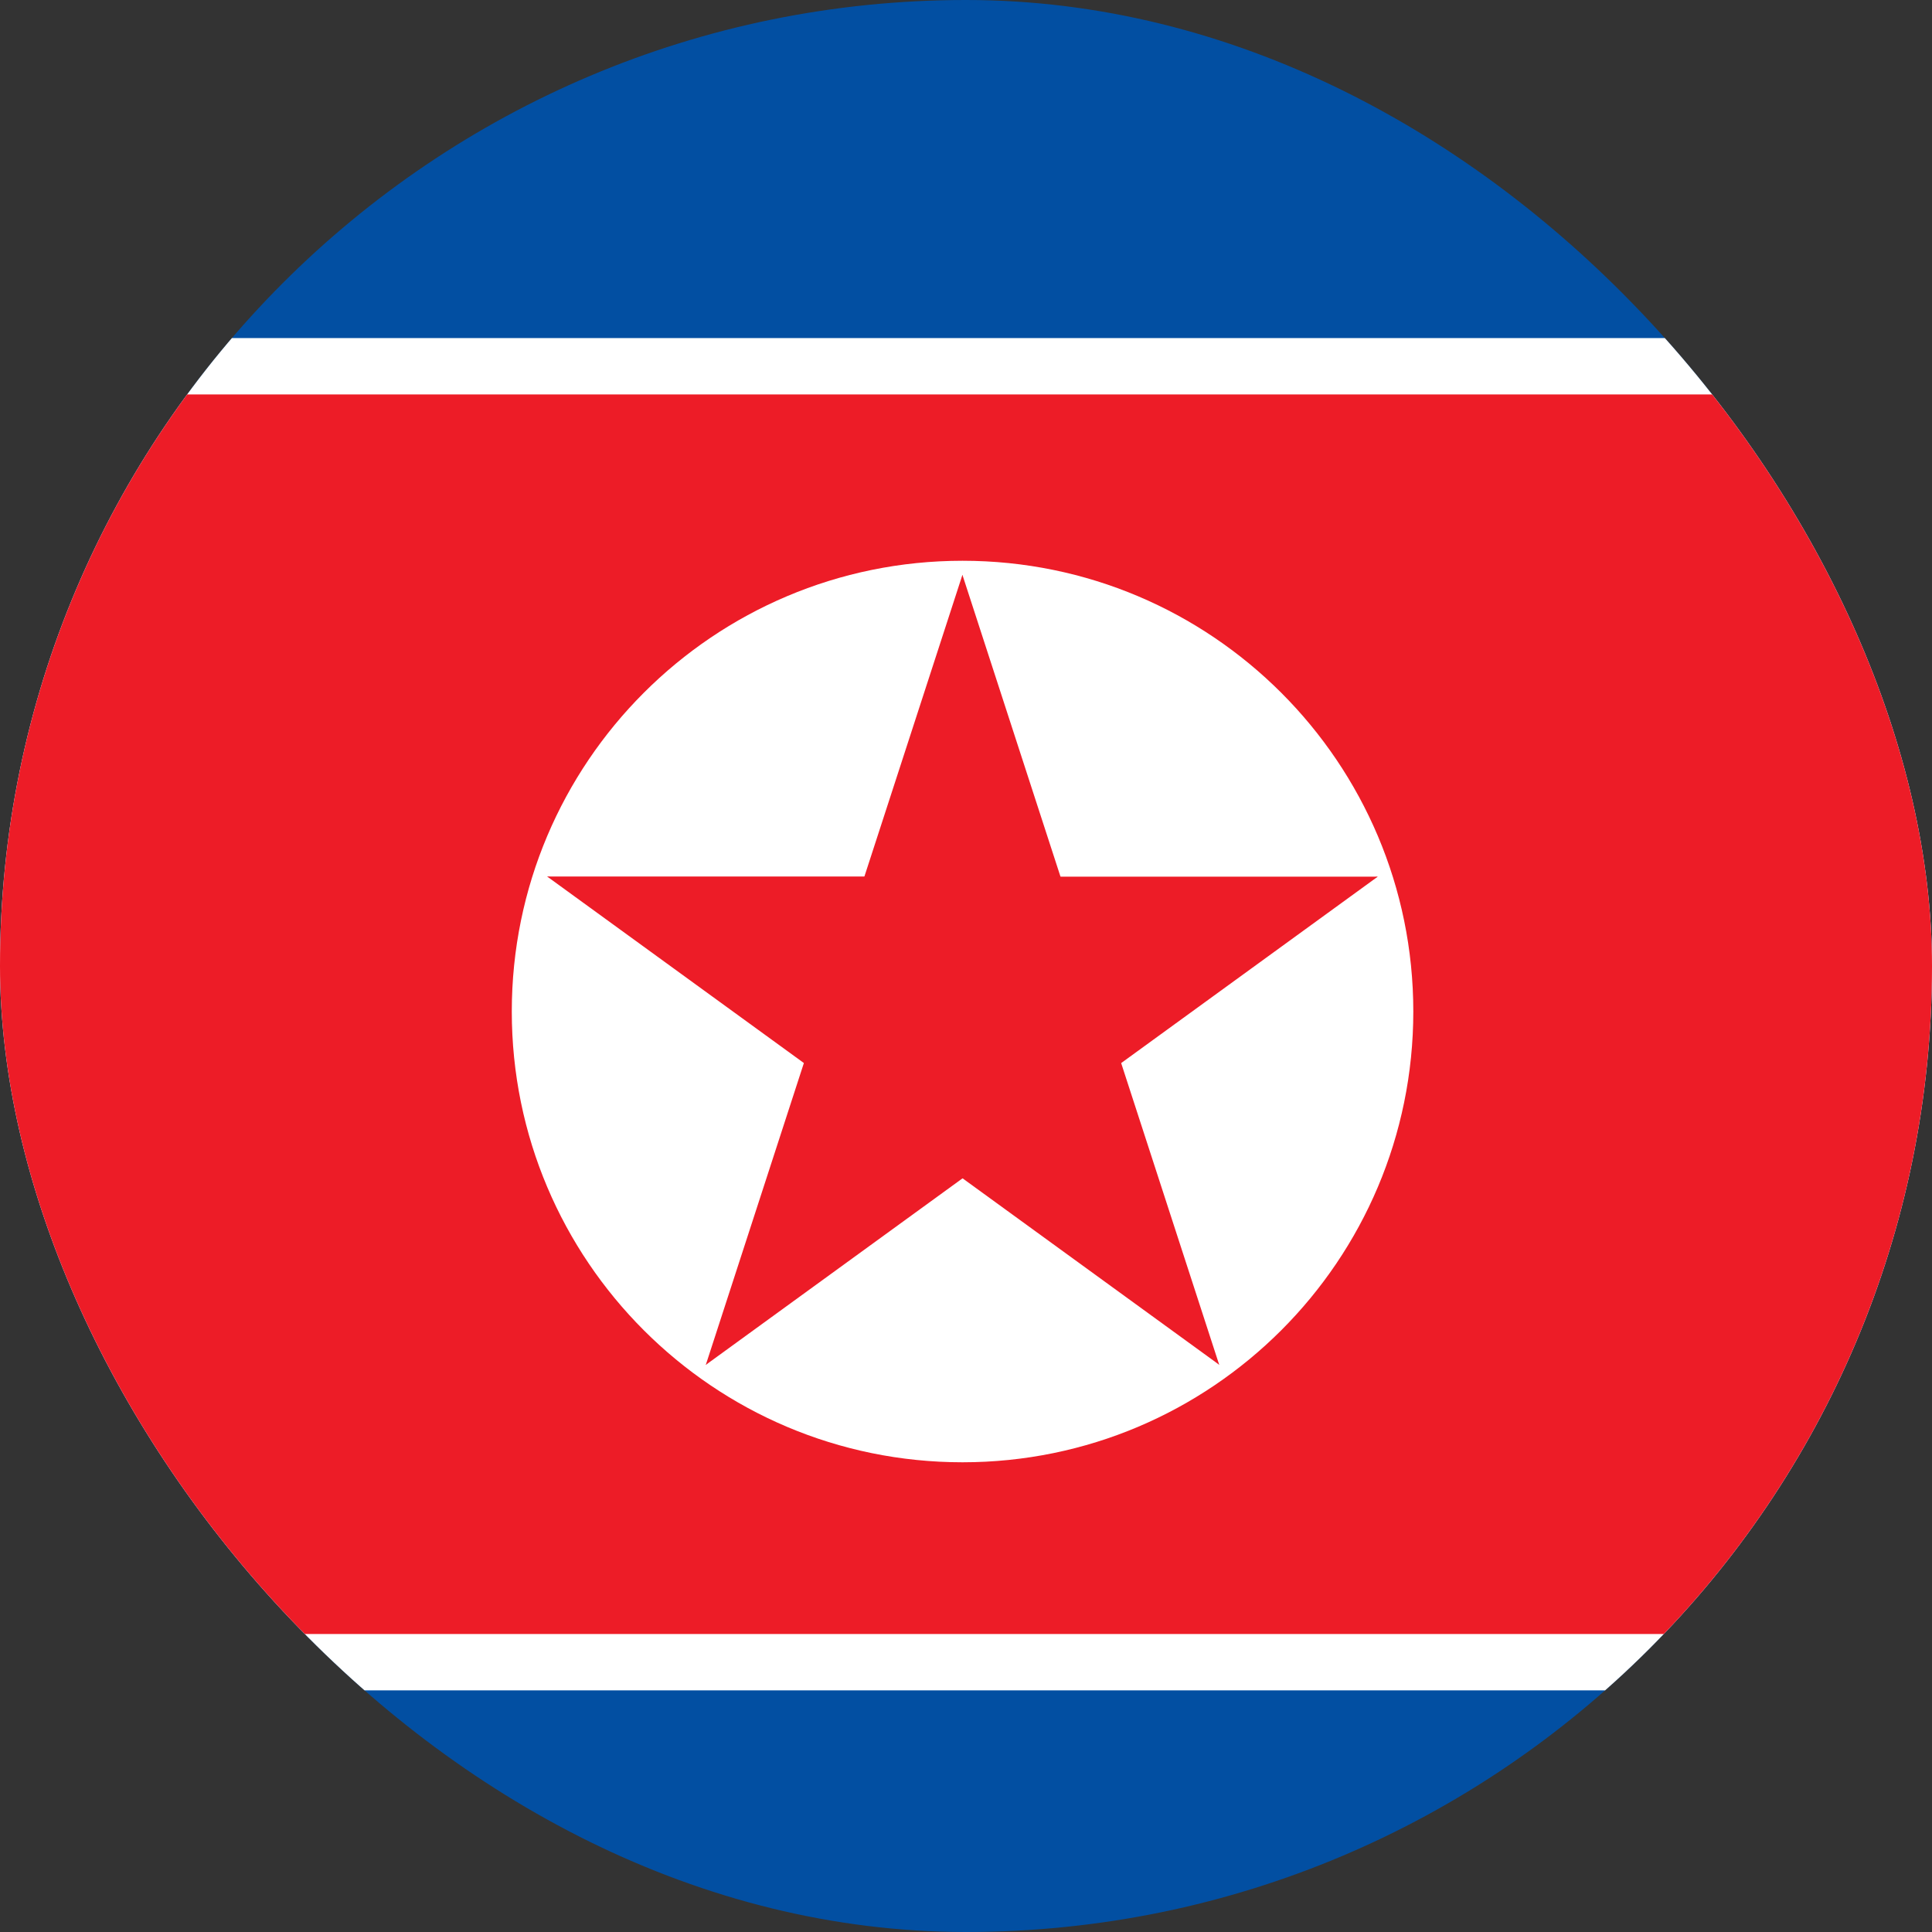 <svg width="40" height="40" viewBox="0 0 40 40" fill="none" xmlns="http://www.w3.org/2000/svg">
<rect x="0" y="0" width="40" height="40" fill="#333333" stroke="none"/>
<g clip-path="url(#clip0_1_5299)">
<path d="M63 0H0V41.996H63V0Z" fill="#024FA2"/>
<path d="M63 6.999H0V34.997H63V6.999Z" fill="white"/>
<path d="M63 8.166H0V33.83H63V8.166Z" fill="#ED1C27"/>
<path d="M19.928 30.275C25.082 30.275 29.261 26.097 29.261 20.942C29.261 15.788 25.082 11.61 19.928 11.61C14.774 11.61 10.596 15.788 10.596 20.942C10.596 26.097 14.774 30.275 19.928 30.275Z" fill="white"/>
<path d="M19.926 11.902L17.132 20.5L21.431 21.897L19.926 11.902Z" fill="#ED1C27"/>
<path d="M19.926 11.902L22.72 20.5L18.421 21.897L19.926 11.902Z" fill="#ED1C27"/>
<path d="M28.525 18.15H19.485V22.67L28.525 18.15Z" fill="#ED1C27"/>
<path d="M28.525 18.15L21.211 23.464L18.554 19.807L28.525 18.15Z" fill="#ED1C27"/>
<path d="M11.328 18.147L18.642 23.461L21.299 19.804L11.328 18.147Z" fill="#ED1C27"/>
<path d="M11.328 18.147H20.369V22.667L11.328 18.147Z" fill="#ED1C27"/>
<path d="M25.242 28.256L22.448 19.657L18.149 21.054L25.242 28.256Z" fill="#ED1C27"/>
<path d="M25.242 28.256L17.928 22.942L20.585 19.285L25.242 28.256Z" fill="#ED1C27"/>
<path d="M14.613 28.258L21.927 22.944L19.27 19.287L14.613 28.258Z" fill="#ED1C27"/>
<path d="M14.613 28.258L17.407 19.659L21.706 21.056L14.613 28.258Z" fill="#ED1C27"/>
</g>
<defs>
<clipPath id="clip0_1_5299">
<rect width="40" height="40" rx="20" fill="white"/>
</clipPath>
</defs>
</svg>
